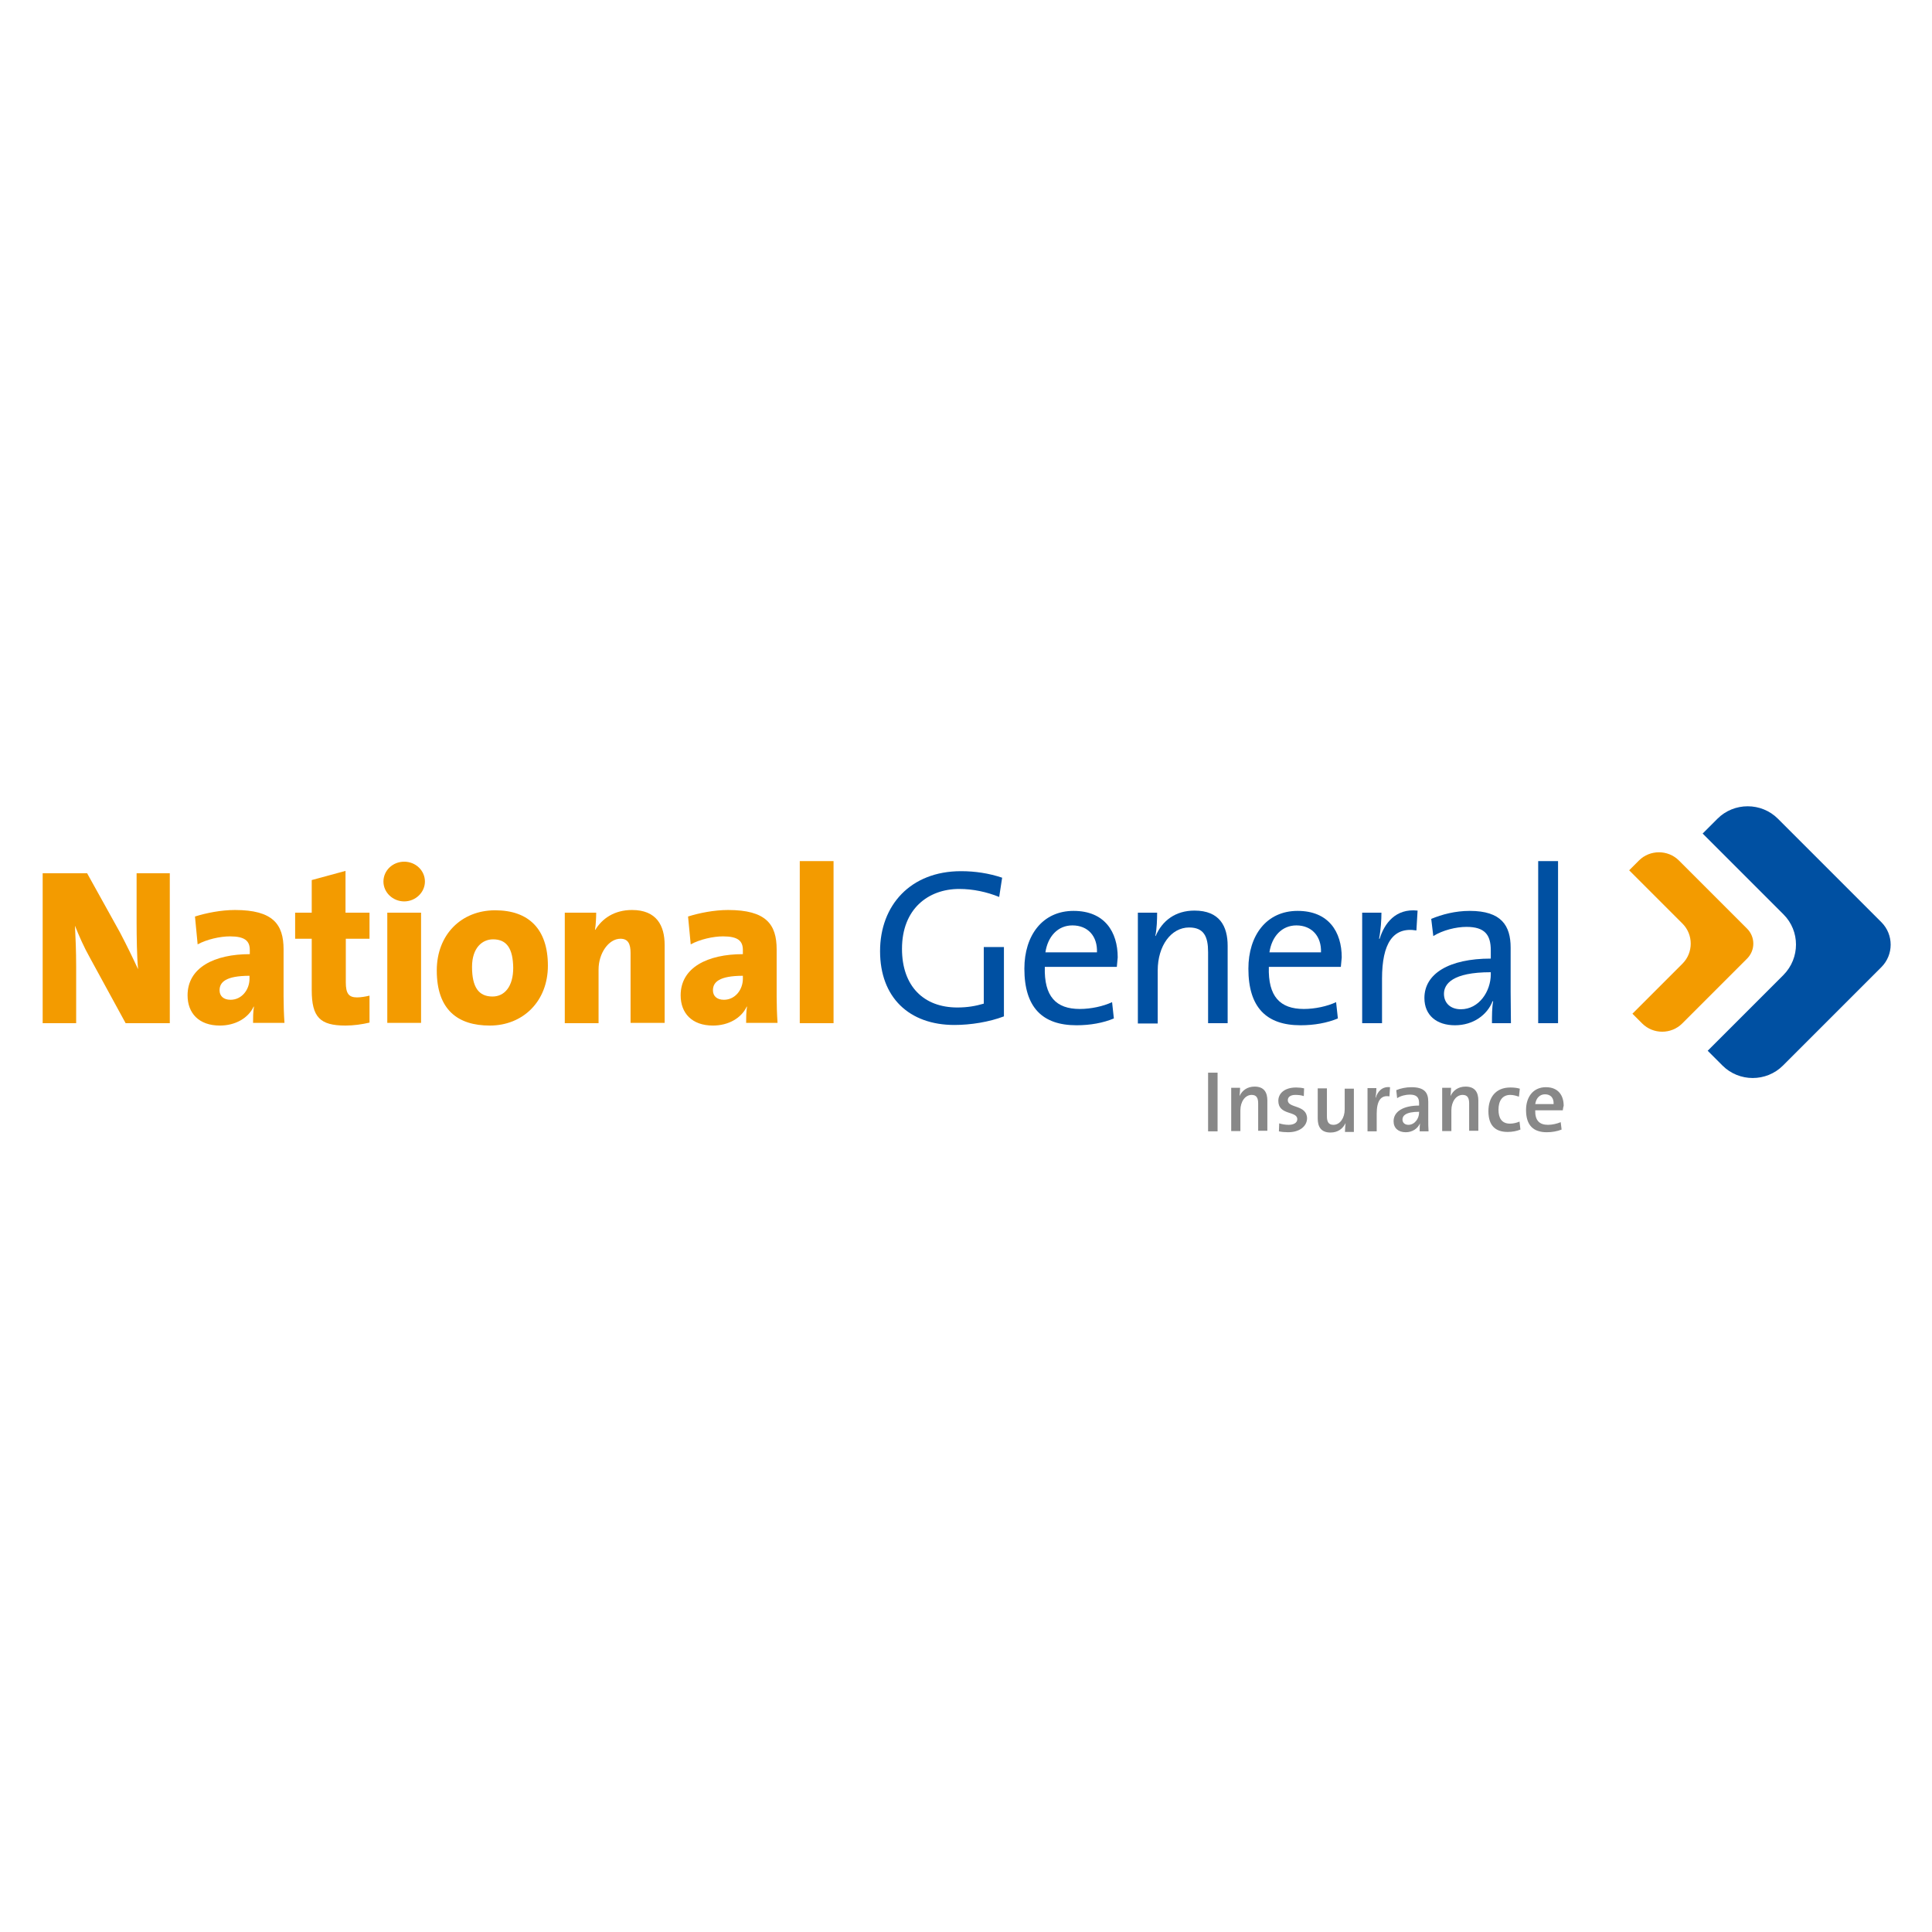<?xml version="1.0" encoding="utf-8"?>
<!-- Generator: Adobe Illustrator 19.2.1, SVG Export Plug-In . SVG Version: 6.00 Build 0)  -->
<svg version="1.1" id="layer" xmlns="http://www.w3.org/2000/svg" xmlns:xlink="http://www.w3.org/1999/xlink" x="0px" y="0px"
	 viewBox="0 0 652 652" style="enable-background:new 0 0 652 652;" xml:space="preserve">
<style type="text/css">
	.st0{fill:#0050A2;}
	.st1{fill:#F39B00;}
	.st2{fill:#888888;}
</style>
<g>
	<g>
		<g>
			<path class="st0" d="M634.9,326.4l-33.2,33.2c-5.6,5.6-14.8,5.6-20.4,0l-5-5l25.6-25.6c5.6-5.7,5.6-14.8,0-20.4l-27.3-27.3l5-5
				c5.6-5.6,14.8-5.6,20.4,0l34.9,34.9C639.1,315.4,639.1,322.2,634.9,326.4"/>
			<path class="st1" d="M589.6,323.5l-21.9,21.9c-3.7,3.7-9.8,3.7-13.5,0l-3.3-3.3l16.9-16.9c3.7-3.7,3.7-9.8,0-13.5l-18-18l3.3-3.3
				c3.7-3.7,9.8-3.7,13.5,0l23,23C592.4,316.2,592.4,320.7,589.6,323.5"/>
			<path class="st1" d="M42.4,345.3l-11.9-21.8c-2.2-3.9-3.9-7.8-5.2-11.1c0.2,3.7,0.4,8.8,0.4,13.6v19.3H14.4v-50.6h15l11.1,20
				c2.2,4.2,4.3,8.5,6.1,12.4c-0.4-4.3-0.5-11-0.5-15.8v-16.6h11.2v50.6H42.4z"/>
			<path class="st1" d="M84.3,329.3c-8.2,0-10.2,2.2-10.2,4.9c0,1.9,1.3,3.2,3.7,3.2c3.8,0,6.4-3.4,6.4-7.1V329.3z M85.4,345.3
				c0-1.8,0-3.7,0.3-5.6h-0.1c-1.8,3.9-6.2,6.4-11.4,6.4c-7.1,0-10.9-4.2-10.9-10.2c0-9.4,9.1-13.9,21-13.9v-1.4
				c0-3.1-1.7-4.6-6.7-4.6c-3.3,0-7.8,1-10.9,2.7l-0.9-9.4c3.8-1.2,8.8-2.2,13.5-2.2c12.8,0,16.4,4.8,16.4,13.3v16
				c0,2.7,0.1,5.9,0.3,8.8H85.4z"/>
			<path class="st1" d="M116.6,346.1c-8.6,0-11.4-2.8-11.4-12v-17.3h-5.6V308h5.6v-11l11.4-3.1V308h8.1v8.8h-8v14.7
				c0,3.8,1,5.1,3.8,5.1c1.3,0,3-0.3,4.2-0.6v9.1C122.2,345.7,119.3,346.1,116.6,346.1"/>
			<path class="st1" d="M130.7,308h11.4v37.2h-11.4V308z M136.4,304.2c-3.8,0-7-3-7-6.7c0-3.7,3.1-6.7,7-6.7c3.9,0,7,3,7,6.7
				C143.4,301.1,140.3,304.2,136.4,304.2"/>
			<path class="st1" d="M166.4,317c-3.6,0-7.1,2.8-7.1,9.3c0,6.8,2.2,10,6.9,10c4.1,0,7-3.4,7-9.7C173.1,320.2,171.1,317,166.4,317
				 M165.3,346.1c-10.8,0-17.9-5.3-17.9-18.6c0-12.1,8.3-20.3,19.7-20.3c11.3,0,17.8,6.3,17.8,18.7
				C184.9,337.9,176.5,346.1,165.3,346.1"/>
			<path class="st1" d="M212.8,345.3v-23.7c0-3-0.8-4.8-3.4-4.8c-4,0-7.4,4.9-7.4,10.4v18.1h-11.4V308h10.6c0,1.3-0.1,4-0.4,5.8h0.1
				c2.3-3.8,6.4-6.7,12.4-6.7c8.3,0,11,5.3,11,11.8v26.3H212.8z"/>
			<path class="st1" d="M250.8,329.3c-8.2,0-10.2,2.2-10.2,4.9c0,1.9,1.3,3.2,3.7,3.2c3.8,0,6.4-3.4,6.4-7.1V329.3z M251.8,345.3
				c0-1.8,0-3.7,0.3-5.6H252c-1.8,3.9-6.2,6.4-11.4,6.4c-7.1,0-10.9-4.2-10.9-10.2c0-9.4,9.1-13.9,21-13.9v-1.4
				c0-3.1-1.7-4.6-6.7-4.6c-3.3,0-7.8,1-10.9,2.7l-0.9-9.4c3.8-1.2,8.8-2.2,13.5-2.2c12.8,0,16.4,4.8,16.4,13.3v16
				c0,2.7,0.1,5.9,0.3,8.8H251.8z"/>
			<rect x="269.9" y="290.6" class="st1" width="11.4" height="54.7"/>
			<path class="st0" d="M337.2,302.7c-4.2-1.7-8.8-2.7-13.5-2.7c-10.4,0-19.3,6.7-19.3,20.2c0,12.6,7.3,19.8,18.7,19.8
				c3.4,0,6.2-0.5,8.9-1.3v-19.1h6.8V343c-5,1.9-11.2,2.9-16.7,2.9c-15.3,0-25.1-9.3-25.1-24.9c0-15.5,10.3-27,27.3-27
				c4.8,0,9.4,0.7,13.9,2.2L337.2,302.7z"/>
			<path class="st0" d="M361.9,312.3c-4.9,0-8.3,3.7-9.1,9.1h17.4C370.4,316,367.2,312.3,361.9,312.3 M376.9,326.3h-24.3
				c-0.3,10,3.8,14.2,11.8,14.2c3.8,0,7.9-0.9,10.9-2.3l0.6,5.5c-3.6,1.5-7.9,2.3-12.6,2.3c-11.5,0-17.6-6-17.6-19.1
				c0-11.2,6.1-19.5,16.6-19.5c10.5,0,14.9,7.1,14.9,15.7C377.1,323.9,377,325,376.9,326.3"/>
			<path class="st0" d="M407.7,345.3v-24c0-5.2-1.4-8.3-6.4-8.3c-6.1,0-10.6,6.2-10.6,14.5v17.9H384V308h6.5c0,2.2-0.1,5.6-0.6,7.8
				l0.1,0.1c2.2-5.2,6.7-8.6,13.1-8.6c8.5,0,11.2,5.3,11.2,11.9v26.1H407.7z"/>
			<path class="st0" d="M437.5,312.3c-4.9,0-8.3,3.7-9.1,9.1h17.4C446,316,442.7,312.3,437.5,312.3 M452.5,326.3h-24.3
				c-0.3,10,3.8,14.2,11.8,14.2c3.8,0,7.9-0.9,10.9-2.3l0.6,5.5c-3.6,1.5-7.9,2.3-12.6,2.3c-11.5,0-17.6-6-17.6-19.1
				c0-11.2,6.1-19.5,16.6-19.5c10.5,0,14.9,7.1,14.9,15.7C452.7,323.9,452.6,325,452.5,326.3"/>
			<path class="st0" d="M478,314c-7.9-1.3-11.6,4.4-11.6,16.3v15h-6.7V308h6.5c0,2.3-0.2,5.8-0.8,8.8h0.2c1.6-5.2,5.4-10.3,12.8-9.5
				L478,314z"/>
			<path class="st0" d="M503.1,328.1c-13,0-15.8,4-15.8,7.3c0,3.1,2.2,5.2,5.7,5.2c6.1,0,10.1-6,10.1-11.8V328.1z M503.5,345.3
				c0-2.6,0-5.3,0.4-7.4h-0.2c-1.8,4.6-6.5,8.1-12.7,8.1c-6.1,0-10.3-3.3-10.3-9.2c0-8.2,8.3-13.3,22.4-13.3v-2.8
				c0-5.2-2-7.9-8.2-7.9c-3.5,0-8,1.1-11.2,3.1l-0.7-5.8c3.6-1.5,8.1-2.7,13-2.7c10.7,0,13.8,5,13.8,12.4v14.8
				c0,3.5,0.1,7.5,0.1,10.7H503.5z"/>
			<rect x="519.1" y="290.6" class="st0" width="6.7" height="54.7"/>
			<rect x="407.7" y="362" class="st2" width="3.2" height="19.8"/>
			<path class="st2" d="M424.6,381.8v-9.4c0-1.8-0.5-2.9-2.2-2.9c-2.2,0-3.8,2.3-3.8,5.2v7h-3.1v-14.6h3c0,0.8-0.1,2-0.2,2.8l0,0
				c0.9-1.9,2.6-3.2,5.1-3.2c3.3,0,4.3,2.1,4.3,4.7v10.2H424.6z"/>
			<path class="st2" d="M434.7,382.1c-1.1,0-2.2-0.1-3.1-0.3l0.1-2.7c0.9,0.3,2.1,0.5,3.2,0.5c1.7,0,2.9-0.7,2.9-1.9
				c0-2.9-6.4-1.2-6.4-6.2c0-2.5,2.1-4.5,6-4.5c0.9,0,1.9,0.1,2.7,0.3l-0.1,2.6c-0.9-0.3-1.9-0.4-2.8-0.4c-1.7,0-2.6,0.7-2.6,1.8
				c0,2.8,6.5,1.4,6.5,6.2C441,380.1,438.6,382.1,434.7,382.1"/>
			<path class="st2" d="M453.9,381.8c0-0.8,0.1-2,0.2-2.8l0,0c-0.9,1.9-2.6,3.2-5.1,3.2c-3.3,0-4.3-2.1-4.3-4.7v-10.2h3.1v9.4
				c0,1.8,0.5,2.9,2.2,2.9c2.2,0,3.8-2.3,3.8-5.2v-7h3.1v14.6H453.9z"/>
			<path class="st2" d="M468.9,370c-2.9-0.5-4.3,1.5-4.3,5.9v5.9h-3.1v-14.6h3c0,0.8-0.1,2.1-0.3,3.2h0.1c0.6-2,2.1-3.8,4.8-3.5
				L468.9,370z"/>
			<path class="st2" d="M478.9,375.2c-4.6,0-5.6,1.4-5.6,2.6c0,1.1,0.8,1.8,2,1.8c2.1,0,3.6-2.1,3.6-4.1V375.2z M479.1,381.8
				c0-0.9,0-1.9,0.1-2.7l0,0c-0.7,1.7-2.5,3-4.8,3c-2.5,0-4.1-1.4-4.1-3.7c0-3.3,3.3-5.3,8.6-5.3v-0.9c0-1.8-0.8-2.8-3.1-2.8
				c-1.4,0-3.1,0.4-4.3,1.2l-0.3-2.7c1.4-0.6,3.3-1,5.1-1c4.5,0,5.7,1.9,5.7,4.9v6c0,1.3,0,2.8,0.1,4H479.1z"/>
			<path class="st2" d="M495.8,381.8v-9.4c0-1.8-0.5-2.9-2.2-2.9c-2.2,0-3.8,2.3-3.8,5.2v7h-3.1v-14.6h3c0,0.8-0.1,2-0.2,2.8l0,0
				c0.9-1.9,2.6-3.2,5.1-3.2c3.3,0,4.3,2.1,4.3,4.7v10.2H495.8z"/>
			<path class="st2" d="M508.8,382c-3.8,0-6.5-1.8-6.5-7c0-4.6,2.4-8,7.4-8c1.1,0,2.2,0.1,3.2,0.4l-0.3,2.7
				c-0.9-0.3-1.9-0.6-2.9-0.6c-2.7,0-4,2-4,5c0,2.7,1,4.7,3.9,4.7c1.1,0,2.3-0.3,3.2-0.7l0.3,2.7C511.9,381.7,510.4,382,508.8,382"
				/>
			<path class="st2" d="M521.4,369.3c-1.8,0-3,1.3-3.3,3.3h6.2C524.4,370.5,523.3,369.3,521.4,369.3 M527.4,374.7h-9.3
				c-0.1,3.4,1.4,4.9,4.3,4.9c1.5,0,3.1-0.4,4.3-0.9l0.3,2.5c-1.5,0.6-3.3,0.9-5,0.9c-4.5,0-7-2.3-7-7.5c0-4.4,2.4-7.7,6.7-7.7
				c4.2,0,6,2.8,6,6.3C527.5,373.7,527.5,374.2,527.4,374.7"/>
		</g>
	</g>
</g>
</svg>
